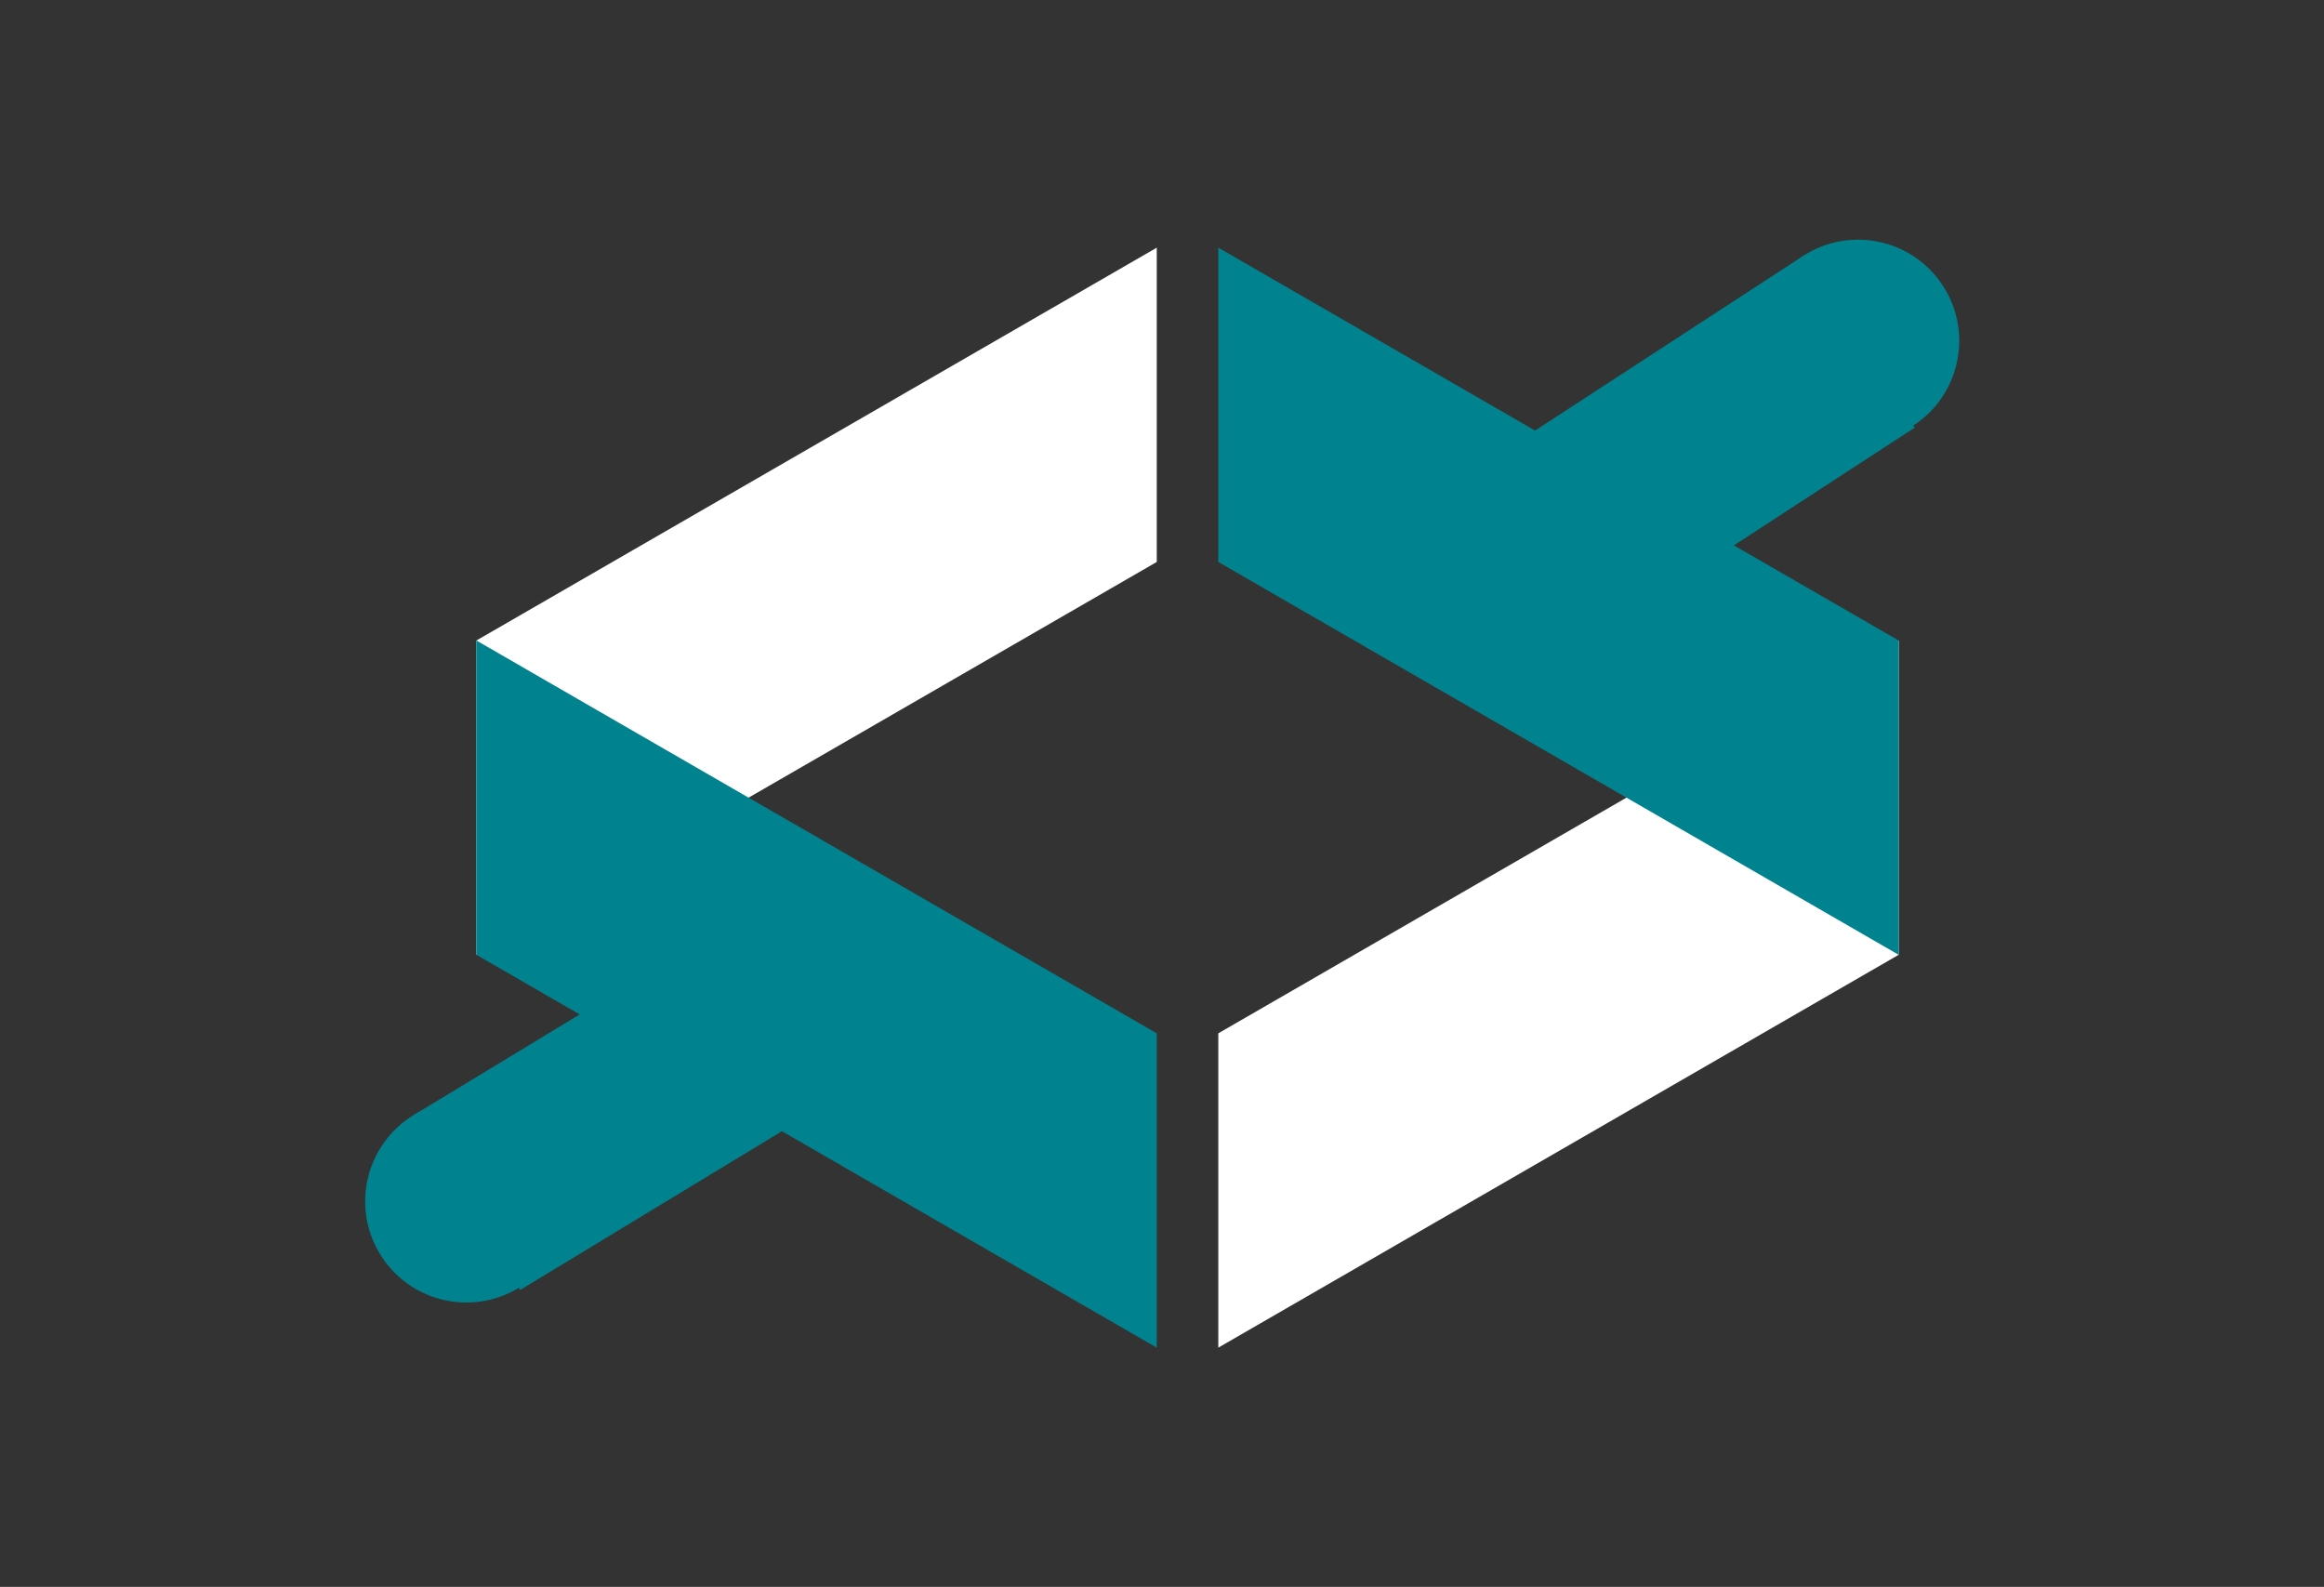 <?xml version="1.0" encoding="utf-8"?>
<!-- Generator: Adobe Illustrator 17.0.0, SVG Export Plug-In . SVG Version: 6.00 Build 0)  -->
<!DOCTYPE svg PUBLIC "-//W3C//DTD SVG 1.1//EN" "http://www.w3.org/Graphics/SVG/1.1/DTD/svg11.dtd">
<svg version="1.1" id="Laag_1" xmlns="http://www.w3.org/2000/svg" xmlns:xlink="http://www.w3.org/1999/xlink" x="0px" y="0px"
	 width="145px" height="99px" viewBox="0 0 145 99" enable-background="new 0 0 145 99" xml:space="preserve">
<rect x="0" y="0" width="145" height="99" fill="#333333" stroke="none"/>
<g id="layer1" transform="translate(0,-752.362)">
	<g id="g13516" transform="matrix(2.093,0,0,-2.093,331.022,837.337)">
		<path id="path13518" fill="#00838F" d="M-101.08,27.853l-12.473-8.123l-3.33,5.114l12.473,8.123L-101.08,27.853z"/>
	</g>
	<g id="g13520" transform="matrix(2.093,0,0,-2.093,305.692,831.665)">
		<path id="path13522" fill="#00838F" d="M-93.19,26.086c0.909-1.395,2.776-1.789,4.171-0.881c1.395,0.908,1.789,2.776,0.881,4.171
			c-0.908,1.395-2.776,1.789-4.171,0.881C-93.704,29.348-94.099,27.481-93.19,26.086"/>
	</g>
	<g id="g13524" transform="matrix(2.093,0,0,-2.093,157.596,945.474)">
		<path id="path13526" fill="#00838F" d="M-47.061,61.535l-12.728-7.718l-3.164,5.218l12.728,7.718L-47.061,61.535z"/>
	</g>
	<g id="g13528" transform="matrix(2.093,0,0,-2.093,55.898,985.411)">
		<path id="path13530" fill="#00838F" d="M-15.384,73.975c0.863-1.424,2.717-1.878,4.14-1.015c1.424,0.863,1.878,2.717,1.015,4.14
			c-0.863,1.424-2.717,1.878-4.14,1.015C-15.793,77.252-16.247,75.398-15.384,73.975"/>
	</g>
	<g id="g13532" transform="matrix(2.093,0,0,-2.093,206.195,1002.229)">
		<path id="path13534" fill="#FFFFFF" d="M-62.199,79.213v9.369l20.284,11.711v-9.369L-62.199,79.213z"/>
	</g>
	<g id="g13536" transform="matrix(2.093,0,0,-2.093,206.195,805.079)">
		<path id="path13538" fill="#00838F" d="M-62.199,17.805V8.437l20.284-11.711v9.369L-62.199,17.805z"/>
	</g>
	<g id="g13540" transform="matrix(2.093,0,0,-2.093,195.166,805.079)">
		<path id="path13542" fill="#FFFFFF" d="M-58.764,17.805V8.437L-79.047-3.274v9.369L-58.764,17.805z"/>
	</g>
	<g id="g13544" transform="matrix(2.093,0,0,-2.093,195.166,1002.229)">
		<path id="path13546" fill="#00838F" d="M-58.764,79.213v9.369l-20.284,11.711v-9.369L-58.764,79.213z"/>
	</g>
</g>
</svg>
